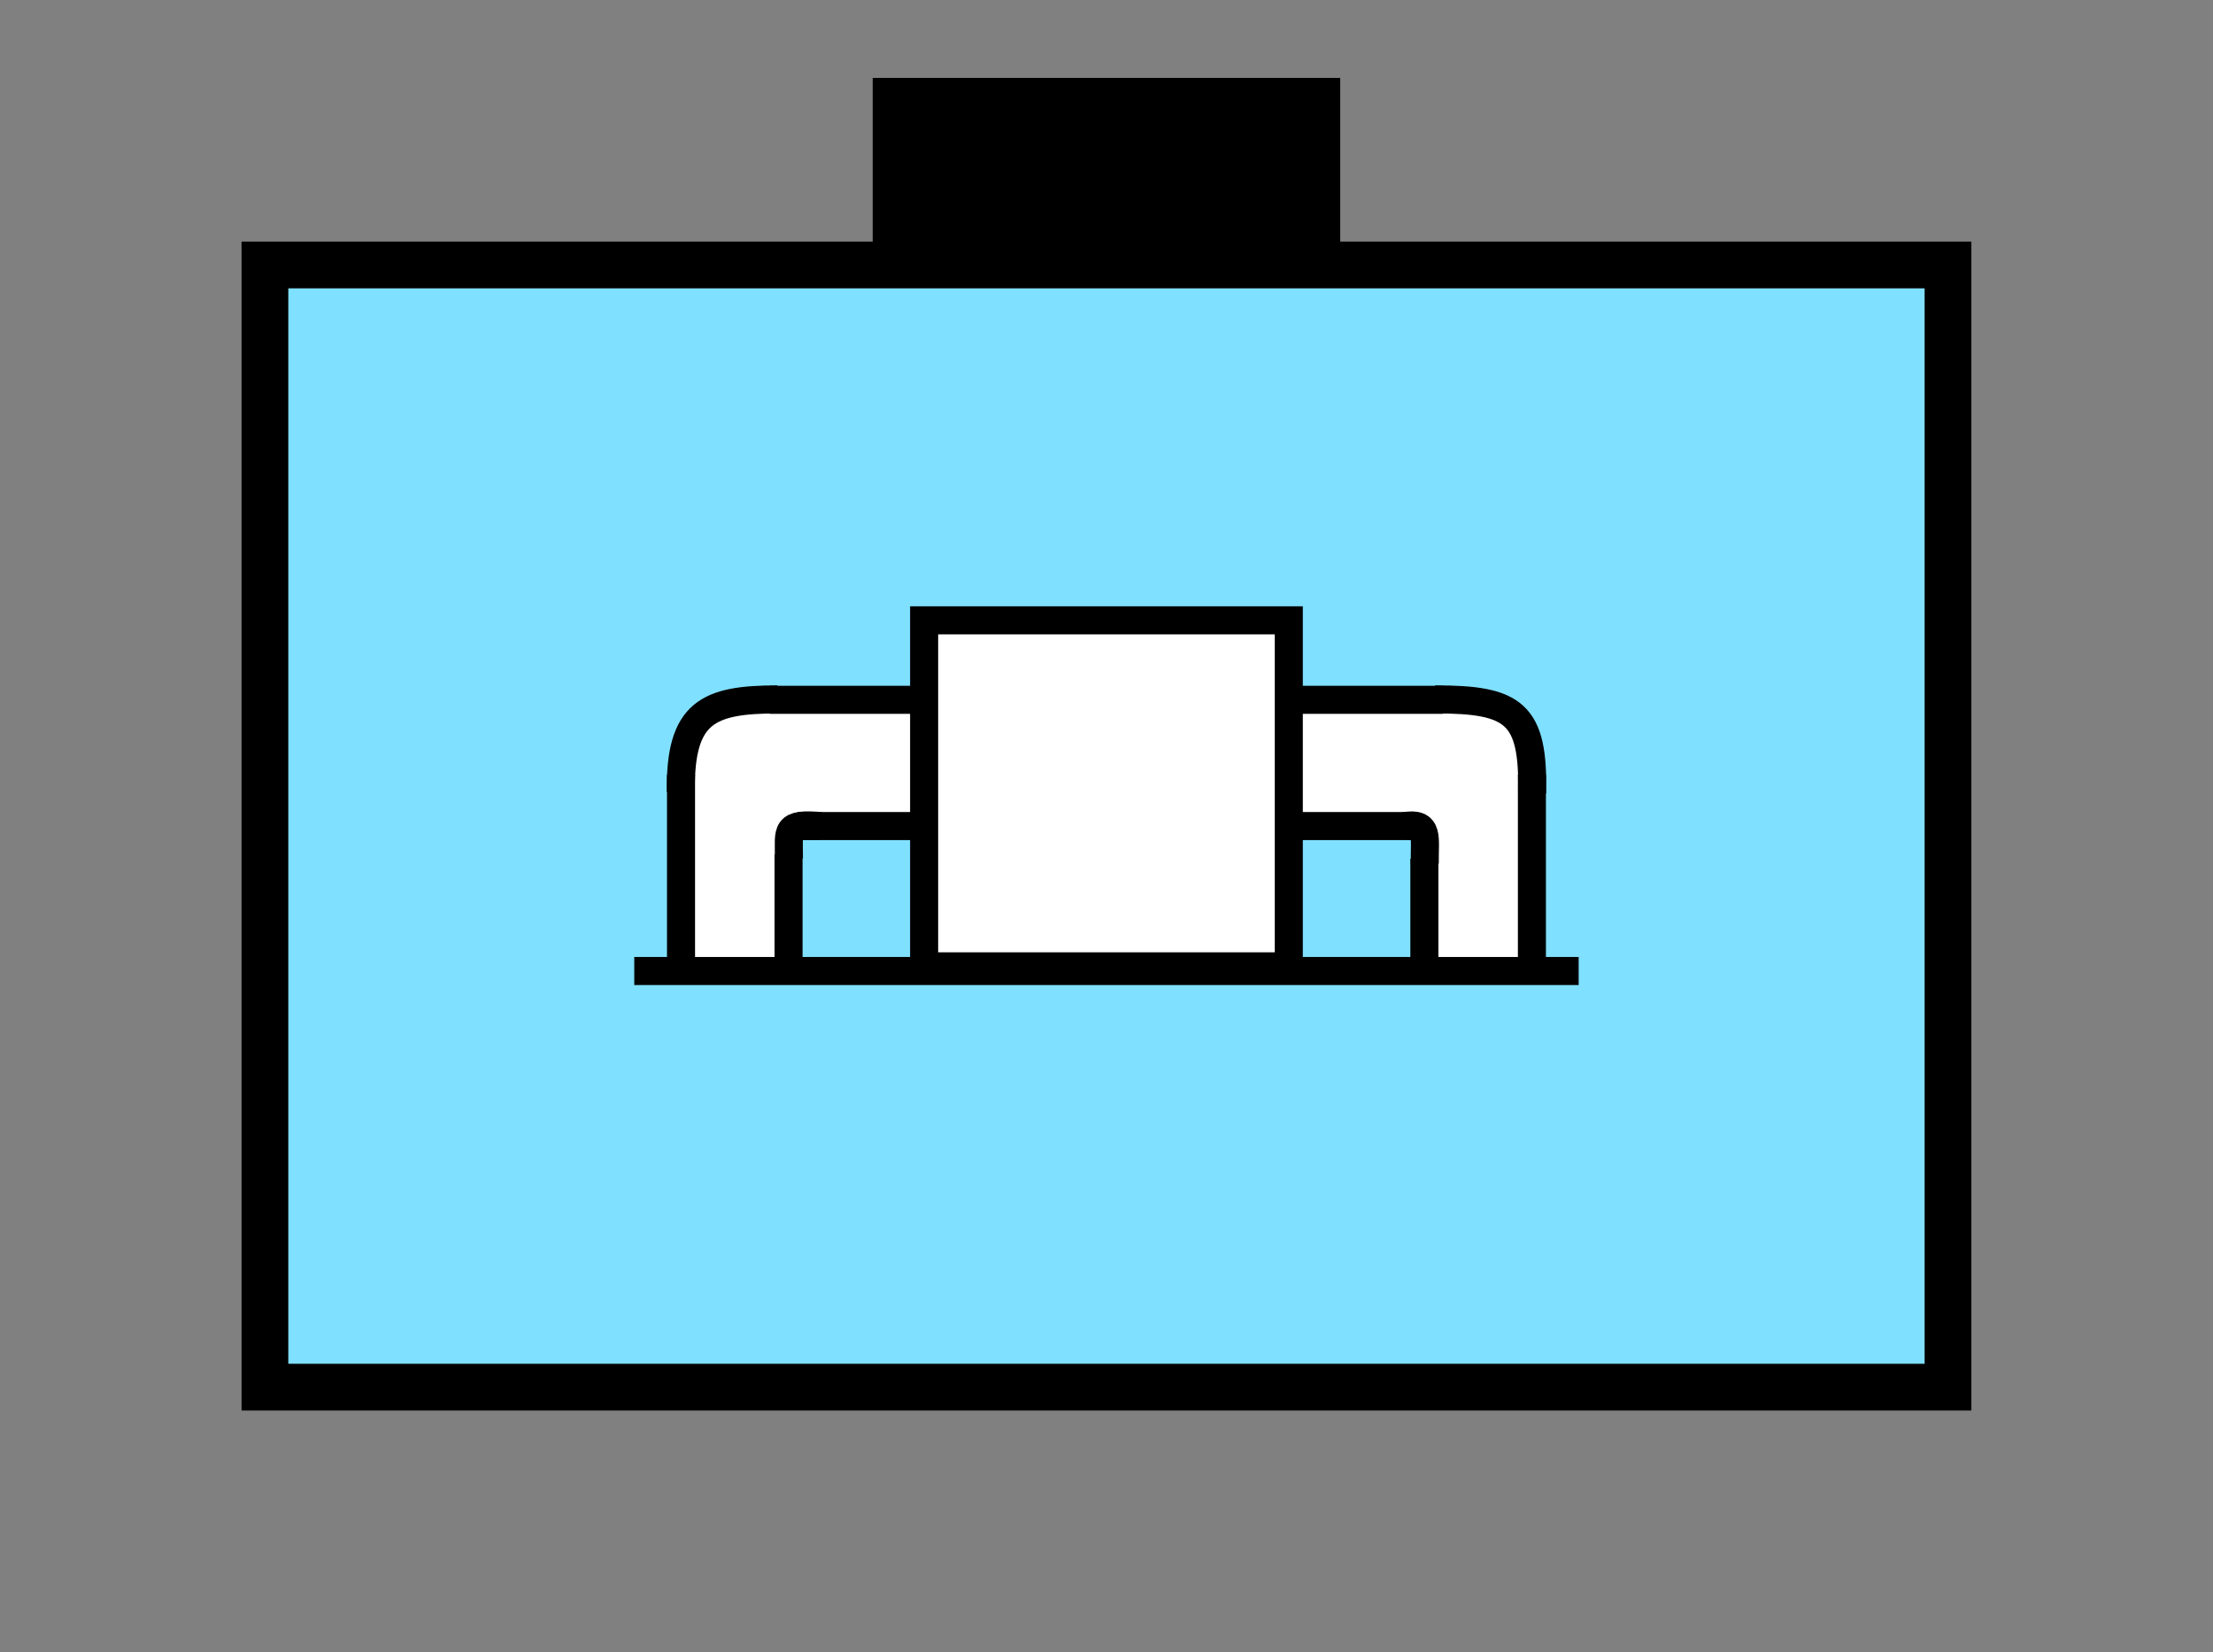 <?xml version="1.0" encoding="UTF-8" standalone="no"?>
<svg
   xmlns:dc="http://purl.org/dc/elements/1.1/"
   xmlns:cc="http://creativecommons.org/ns#"
   xmlns:rdf="http://www.w3.org/1999/02/22-rdf-syntax-ns#"
   xmlns:svg="http://www.w3.org/2000/svg"
   xmlns="http://www.w3.org/2000/svg"
   id="svg53"
   height="89.67mm"
   width="120.11mm"
   version="1.0">
  <rect width="100%" height="100%" fill="#808080" stroke="none"/>
  <defs
     id="defs3">
    <pattern
       y="0"
       x="0"
       height="6"
       width="6"
       patternUnits="userSpaceOnUse"
       id="EMFhbasepattern" />
  </defs>
  <path
     id="path5"
     d="  M 179.02,15.984   L 179.02,54.345   L 274.924,54.345   L 274.924,15.984   L 179.02,15.984   z "
     style="fill:#000000;fill-rule:evenodd;fill-opacity:1;stroke:none;" />
  <path
     id="path7"
     d="  M 54.345,54.345   L 54.345,284.514   L 399.598,284.514   L 399.598,54.345   L 54.345,54.345   z "
     style="fill:#80e0ff;fill-rule:evenodd;fill-opacity:1;stroke:none;" />
  <path
     id="path9"
     d="  M 54.345,54.345   L 399.598,54.345   L 399.598,284.514   L 54.345,284.514   z "
     style="fill:none;stroke:#000000;stroke-width:9.59px;stroke-linecap:butt;stroke-linejoin:miter;stroke-miterlimit:10;stroke-dasharray:none;stroke-opacity:1;" />
  <path
     id="path11"
     d="  M 292.186,150.249   L 292.186,198.201   L 312.326,198.201   L 312.326,150.249   L 292.186,150.249   z "
     style="fill:#ffffff;fill-rule:evenodd;fill-opacity:1;stroke:none;" />
  <path
     id="path13"
     d="  M 264.374,144.495   L 264.374,169.43   L 310.408,169.43   L 310.408,144.495   L 264.374,144.495   z "
     style="fill:#ffffff;fill-rule:evenodd;fill-opacity:1;stroke:none;" />
  <path
     id="path15"
     d="  M 139.7,151.208   L 139.7,198.201   L 161.757,198.201   L 161.757,151.208   L 139.7,151.208   z "
     style="fill:#ffffff;fill-rule:evenodd;fill-opacity:1;stroke:none;" />
  <path
     id="path17"
     d="  M 142.577,145.454   L 142.577,168.471   L 188.61,168.471   L 188.61,145.454   L 142.577,145.454   z "
     style="fill:#ffffff;fill-rule:evenodd;fill-opacity:1;stroke:none;" />
  <path
     id="path19"
     d="  M 130.109,199.16   L 323.835,199.16  "
     style="fill:none;stroke:#000000;stroke-width:5.754px;stroke-linecap:butt;stroke-linejoin:miter;stroke-miterlimit:10;stroke-dasharray:none;stroke-opacity:1;" />
  <path
     id="path21"
     d="  M 189.569,127.232   L 189.569,198.201   L 264.374,198.201   L 264.374,127.232   L 189.569,127.232   z "
     style="fill:#ffffff;fill-rule:evenodd;fill-opacity:1;stroke:none;" />
  <path
     id="path23"
     d="  M 189.569,127.232   L 264.374,127.232   L 264.374,198.201   L 189.569,198.201   z "
     style="fill:none;stroke:#000000;stroke-width:5.754px;stroke-linecap:butt;stroke-linejoin:miter;stroke-miterlimit:10;stroke-dasharray:none;stroke-opacity:1;" />
  <path
     id="path25"
     d="  M 187.651,143.536   L 157.921,143.536  "
     style="fill:none;stroke:#000000;stroke-width:5.754px;stroke-linecap:butt;stroke-linejoin:miter;stroke-miterlimit:10;stroke-dasharray:none;stroke-opacity:1;" />
  <path
     id="path27"
     d="  M 189.569,169.43   L 163.675,169.43  "
     style="fill:none;stroke:#000000;stroke-width:5.754px;stroke-linecap:butt;stroke-linejoin:miter;stroke-miterlimit:10;stroke-dasharray:none;stroke-opacity:1;" />
  <path
     id="path29"
     d="  M 264.374,169.43   L 290.268,169.43  "
     style="fill:none;stroke:#000000;stroke-width:5.754px;stroke-linecap:butt;stroke-linejoin:miter;stroke-miterlimit:10;stroke-dasharray:none;stroke-opacity:1;" />
  <path
     id="path31"
     d="  M 264.374,143.536   L 296.022,143.536  "
     style="fill:none;stroke:#000000;stroke-width:5.754px;stroke-linecap:butt;stroke-linejoin:miter;stroke-miterlimit:10;stroke-dasharray:none;stroke-opacity:1;" />
  <path
     id="path33"
     d="  M 161.757,197.242   L 161.757,175.184  "
     style="fill:none;stroke:#000000;stroke-width:5.754px;stroke-linecap:butt;stroke-linejoin:miter;stroke-miterlimit:10;stroke-dasharray:none;stroke-opacity:1;" />
  <path
     id="path35"
     d="  M 292.186,197.242   L 292.186,176.143  "
     style="fill:none;stroke:#000000;stroke-width:5.754px;stroke-linecap:butt;stroke-linejoin:miter;stroke-miterlimit:10;stroke-dasharray:none;stroke-opacity:1;" />
  <path
     id="path37"
     d="  M 139.7,197.242   L 139.7,158.88  "
     style="fill:none;stroke:#000000;stroke-width:5.754px;stroke-linecap:butt;stroke-linejoin:miter;stroke-miterlimit:10;stroke-dasharray:none;stroke-opacity:1;" />
  <path
     id="path39"
     d="  M 314.244,197.242   L 314.244,158.88  "
     style="fill:none;stroke:#000000;stroke-width:5.754px;stroke-linecap:butt;stroke-linejoin:miter;stroke-miterlimit:10;stroke-dasharray:none;stroke-opacity:1;" />
  <path
     id="path41"
     d="  M 139.66,162.397   C 139.46,146.093 145.174,143.456 159.48,143.456  "
     style="fill:none;stroke:#000000;stroke-width:5.754px;stroke-linecap:butt;stroke-linejoin:miter;stroke-miterlimit:10;stroke-dasharray:none;stroke-opacity:1;" />
  <path
     id="path43"
     d="  M 168.431,169.43   C 160.958,168.83 161.837,170.149 161.837,176.063  "
     style="fill:none;stroke:#000000;stroke-width:5.754px;stroke-linecap:butt;stroke-linejoin:miter;stroke-miterlimit:10;stroke-dasharray:none;stroke-opacity:1;" />
  <path
     id="path45"
     d="  M 287.991,169.47   C 293.265,168.511 292.186,171.787 292.266,177.182  "
     style="fill:none;stroke:#000000;stroke-width:5.754px;stroke-linecap:butt;stroke-linejoin:miter;stroke-miterlimit:10;stroke-dasharray:none;stroke-opacity:1;" />
  <path
     id="path47"
     d="  M 314.284,162.716   C 314.644,146.333 310.648,143.416 294.384,143.456  "
     style="fill:none;stroke:#000000;stroke-width:5.754px;stroke-linecap:butt;stroke-linejoin:miter;stroke-miterlimit:10;stroke-dasharray:none;stroke-opacity:1;" />
  <path
     id="path49"
     d="  M 144.974,146.093   L 150.529,144.375  "
     style="fill:none;stroke:#000000;stroke-width:0.959px;stroke-linecap:butt;stroke-linejoin:miter;stroke-miterlimit:10;stroke-dasharray:none;stroke-opacity:1;" />
  <path
     id="path51"
     d="  M 291.787,170.908   L 292.986,174.505  "
     style="fill:none;stroke:#000000;stroke-width:0.959px;stroke-linecap:butt;stroke-linejoin:miter;stroke-miterlimit:10;stroke-dasharray:none;stroke-opacity:1;" />
</svg>

